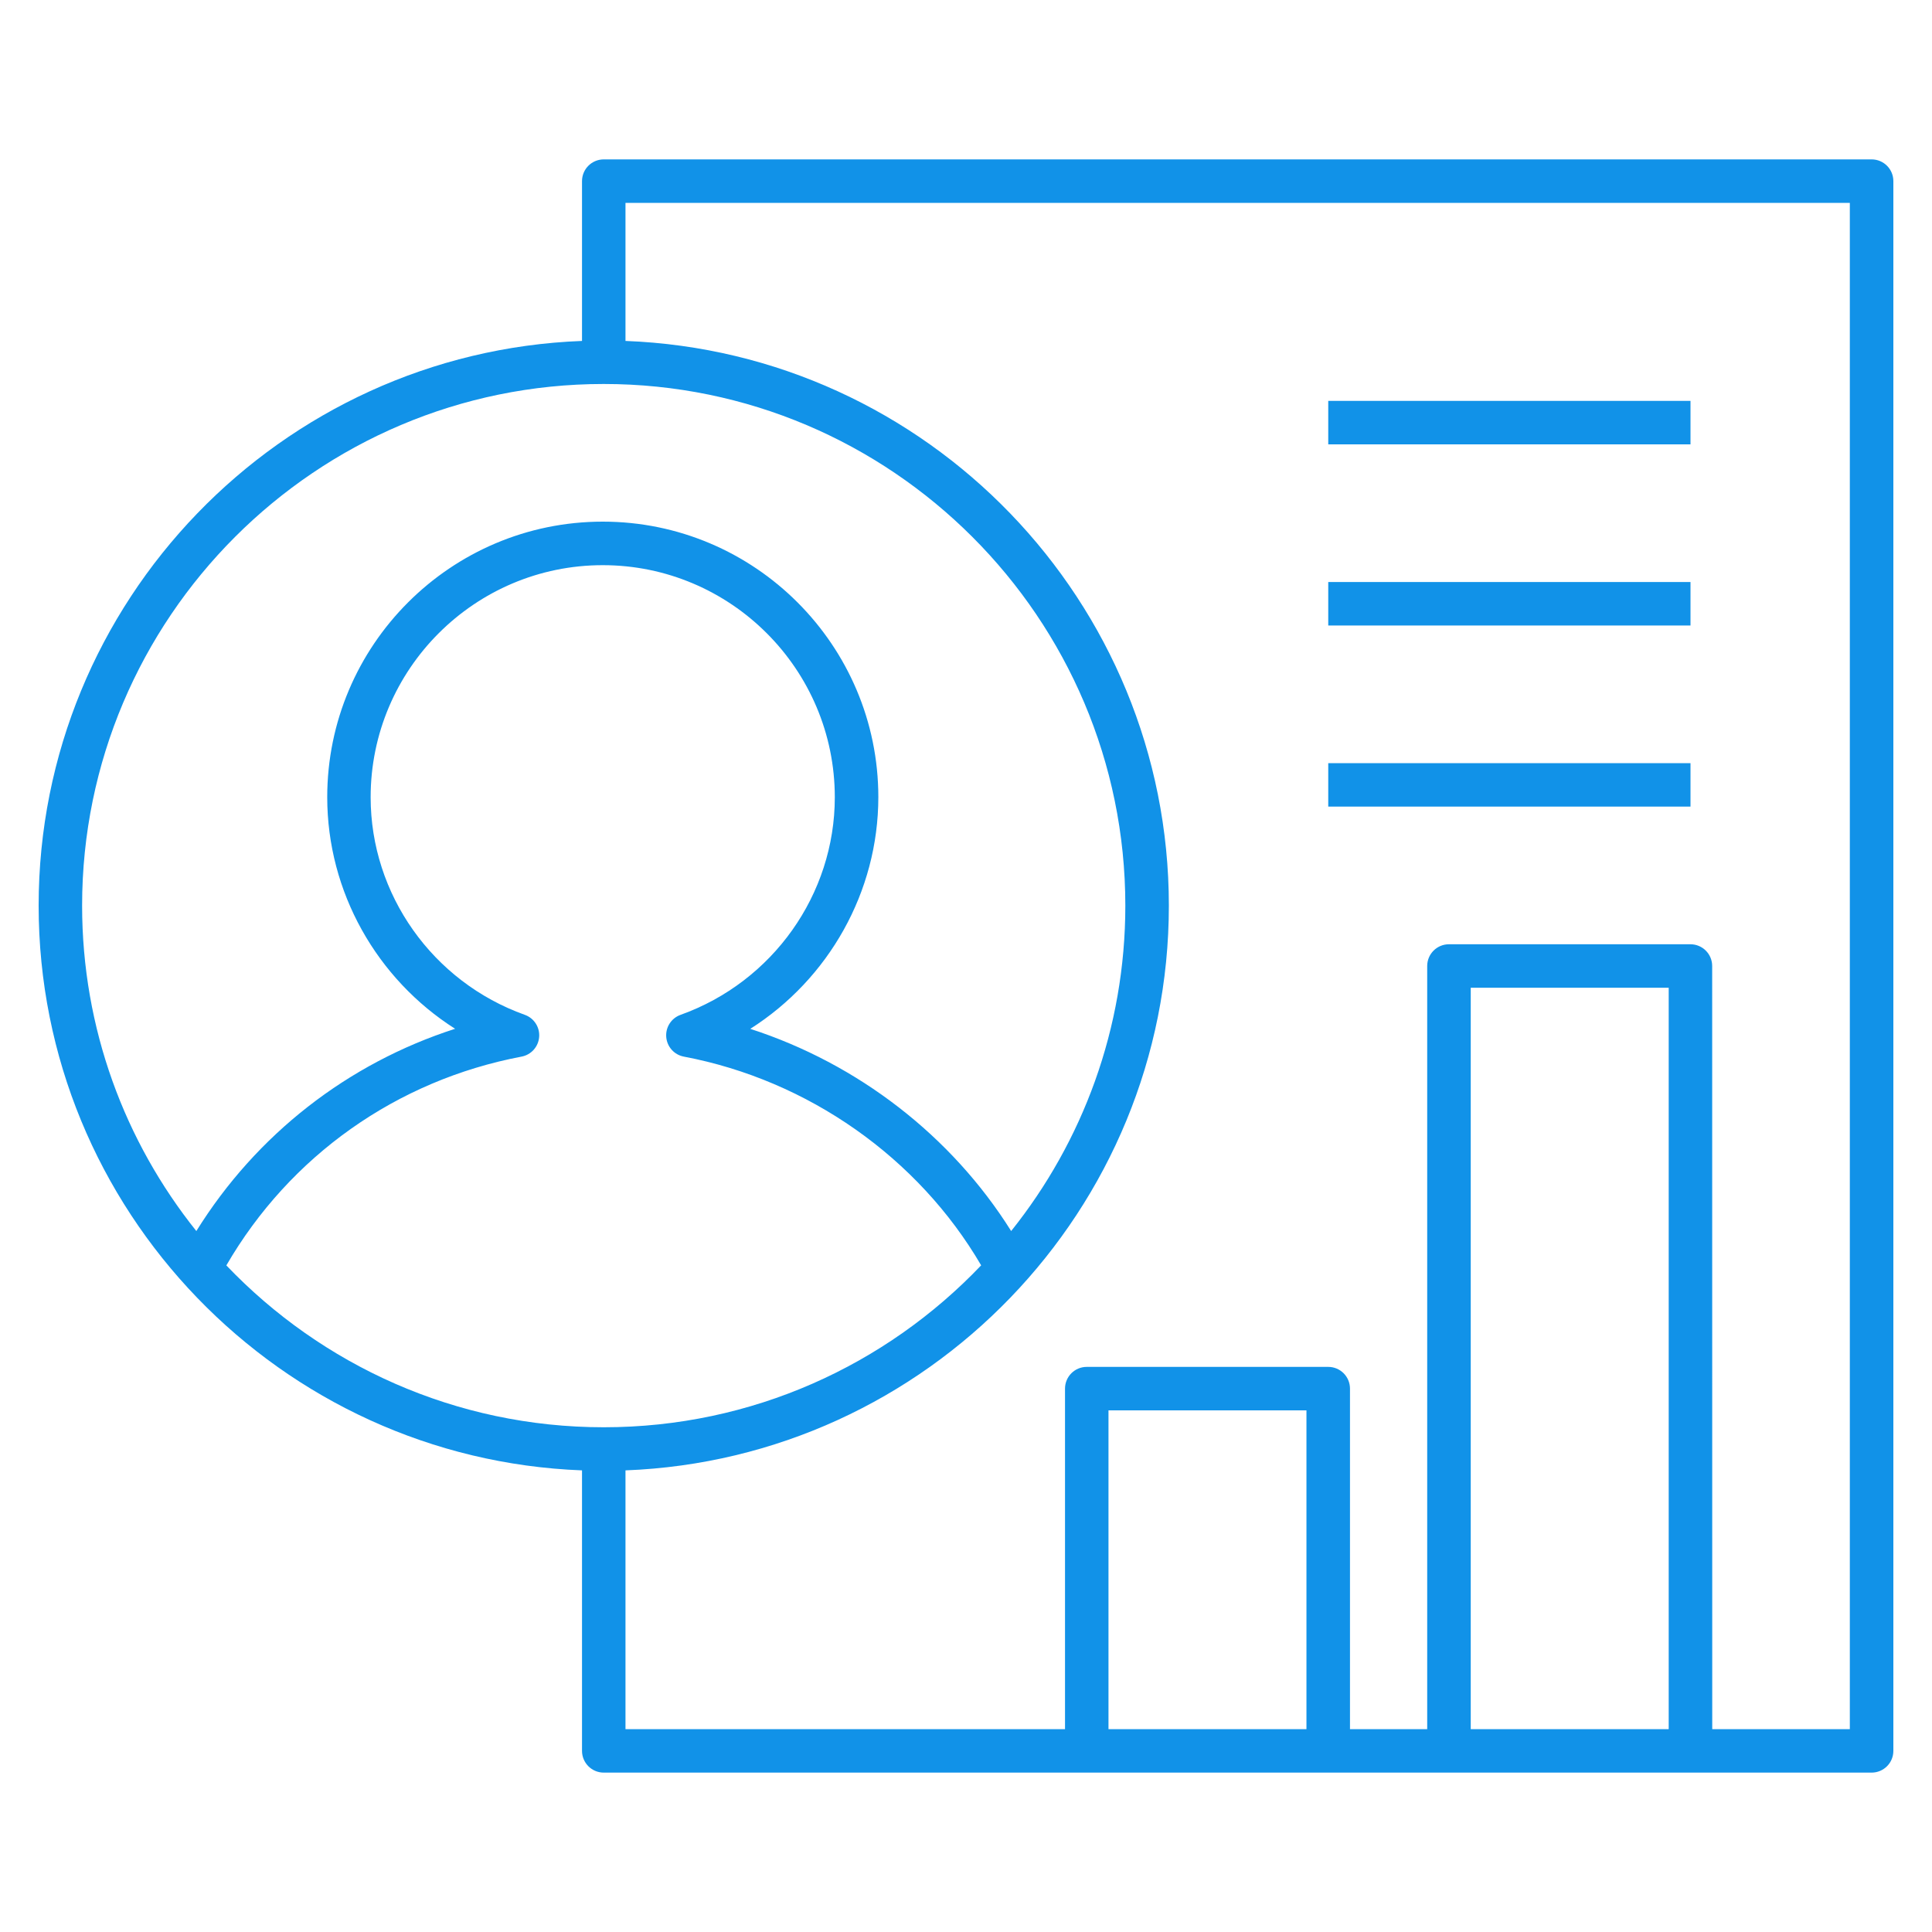 <?xml version="1.0" encoding="UTF-8"?>
<svg width="64px" height="64px" viewBox="0 0 64 64" version="1.1" xmlns="http://www.w3.org/2000/svg" xmlns:xlink="http://www.w3.org/1999/xlink">
    <title>user--analytics</title>
    <g id="Page-1" stroke="none" stroke-width="1" fill="none" fill-rule="evenodd">
        <g id="07" transform="translate(-810, -425)">
            <g id="user--analytics" transform="translate(810, 425)">
                <path d="M62,58.72 L20,58.72 C19.602,58.72 19.28,58.398 19.28,58 L19.28,48.708 C9.29,48.328 1.28,40.082 1.28,30 C1.28,19.918 9.29,11.674 19.28,11.294 L19.28,6 C19.28,5.602 19.602,5.28 20,5.28 L62,5.28 C62.398,5.28 62.72,5.602 62.72,6 L62.72,58 C62.72,58.398 62.398,58.72 62,58.72 Z M56.72,57.28 L61.278,57.28 L61.278,6.72 L20.72,6.72 L20.72,11.294 C30.71,11.674 38.72,19.918 38.72,30 C38.72,40.08 30.71,48.326 20.72,48.708 L20.72,57.28 L35.28,57.28 L35.28,46 C35.28,45.602 35.602,45.28 36,45.28 L44,45.28 C44.398,45.28 44.72,45.602 44.72,46 L44.72,57.28 L47.278,57.28 L47.278,32 C47.278,31.602 47.6,31.28 47.998,31.28 L55.998,31.28 C56.396,31.28 56.718,31.602 56.718,32 L56.72,57.28 L56.72,57.28 Z M48.72,57.28 L55.278,57.28 L55.278,32.72 L48.72,32.72 L48.72,57.28 Z M36.72,57.28 L43.278,57.28 L43.278,46.72 L36.72,46.72 L36.72,57.28 Z M7.498,41.918 C10.648,45.218 15.088,47.28 20,47.28 C24.912,47.28 29.354,45.22 32.502,41.916 C30.42,38.352 26.774,35.782 22.654,35.002 C22.334,34.942 22.096,34.676 22.07,34.352 C22.044,34.028 22.238,33.728 22.544,33.618 C25.6,32.524 27.654,29.626 27.654,26.41 C27.654,22.17 24.204,18.722 19.966,18.722 C15.728,18.722 12.278,22.172 12.278,26.41 C12.278,29.628 14.33,32.526 17.386,33.618 C17.692,33.728 17.886,34.028 17.86,34.352 C17.834,34.676 17.596,34.942 17.276,35.002 C13.14,35.786 9.602,38.292 7.498,41.918 Z M24.854,34.082 C28.42,35.236 31.52,37.628 33.496,40.78 C35.862,37.822 37.278,34.072 37.278,30 C37.278,20.472 29.528,12.72 19.998,12.72 C10.468,12.72 2.72,20.472 2.72,30 C2.72,34.072 4.136,37.82 6.504,40.78 C8.492,37.582 11.518,35.226 15.076,34.08 C12.482,32.43 10.84,29.548 10.84,26.408 C10.84,21.374 14.934,17.28 19.968,17.28 C25.002,17.28 29.096,21.374 29.096,26.408 C29.094,29.548 27.45,32.432 24.854,34.082 Z M56,26.72 L44,26.72 L44,25.28 L56,25.28 L56,26.72 Z M56,20.72 L44,20.72 L44,19.28 L56,19.28 L56,20.72 Z M56,14.72 L44,14.72 L44,13.28 L56,13.28 L56,14.72 Z" id="user--analytics_1_" fill="#1192E8" fill-rule="nonzero"></path>
                <rect id="_Transparent_Rectangle" x="0" y="0" width="64" height="64"></rect>
            </g>
        </g>
    </g>
</svg>